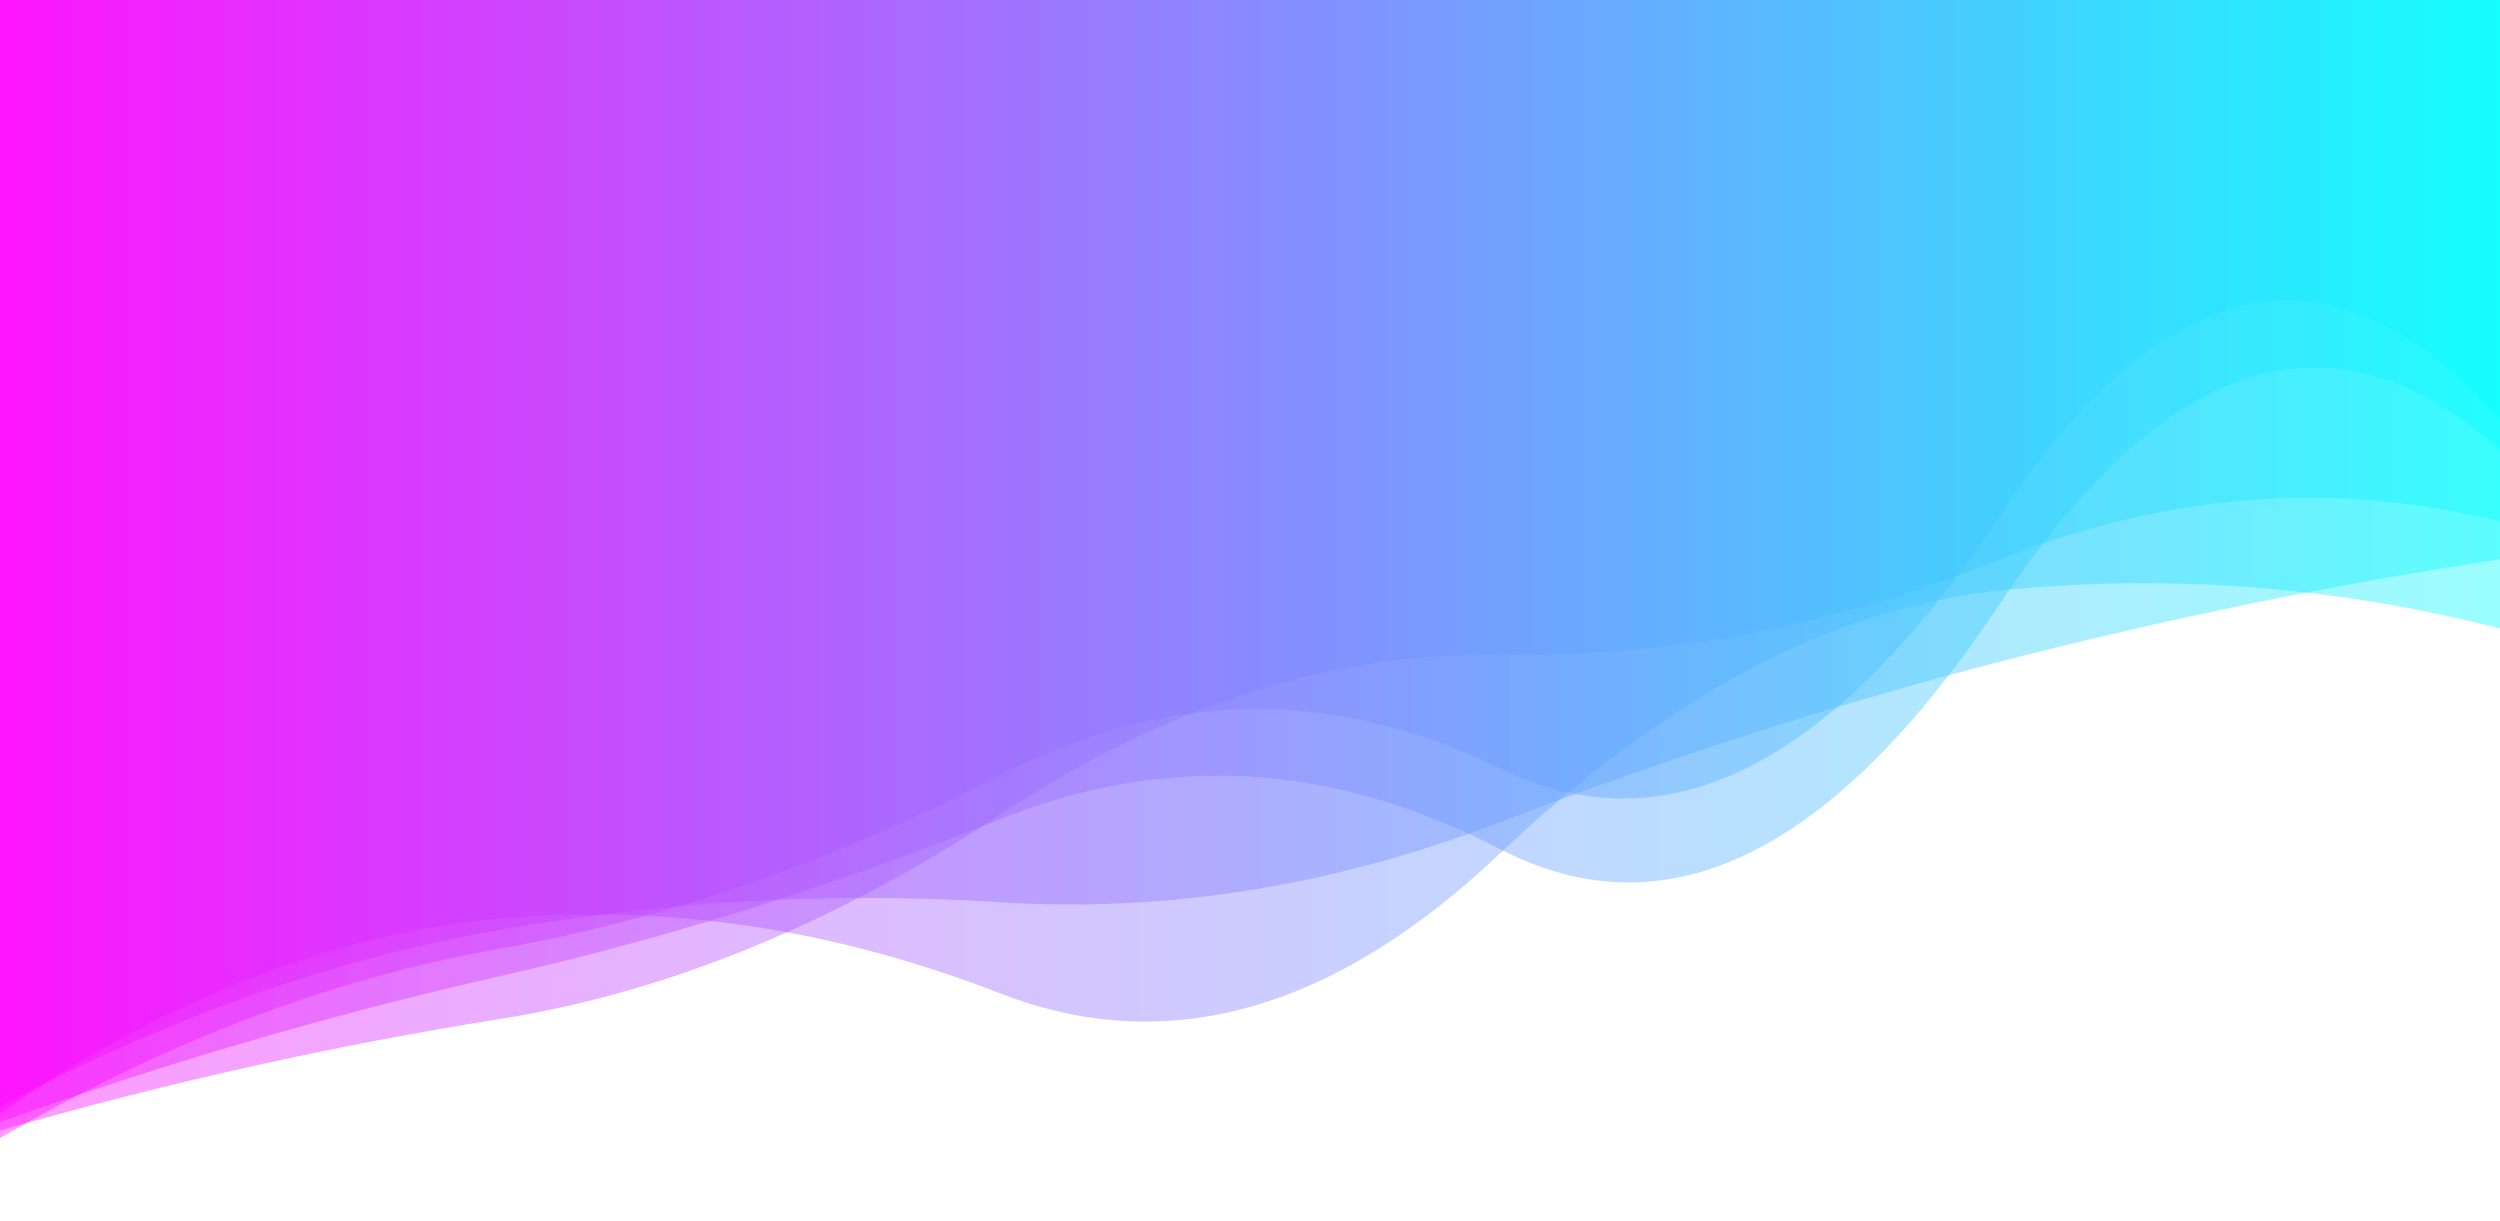<?xml version="1.0" encoding="utf-8"?><svg xmlns="http://www.w3.org/2000/svg" xmlns:xlink="http://www.w3.org/1999/xlink" width="1920" height="938" preserveAspectRatio="xMidYMid" viewBox="0 0 1920 938" style="z-index:1;margin-right:-2px;display:block;background-repeat-y:initial;background-repeat-x:initial;background-color:rgb(255, 255, 255);animation-play-state:paused" ><g transform="" style="animation-play-state:paused" ><linearGradient id="lg-0.1941265266903769" x1="0" x2="1" y1="0" y2="0" style="animation-play-state:paused" ><stop stop-color="#ff00ff" offset="0" style="animation-play-state:paused" ></stop>

  
<stop stop-color="#00ffff" offset="1" style="animation-play-state:paused" ></stop></linearGradient>
<path d="M 0 0 L 0 854.988 Q 192 722.782 384 705.512 T 768 762.87 T 1152 655.423 T 1536 453.555 T 1920 482.601 L 1920 0 Z" fill="url(#lg-0.1941265266903769)" opacity="0.4" style="opacity:0.4;animation-play-state:paused" ></path>
<path d="M 0 0 L 0 874.002 Q 192 762.38 384 728.531 T 768 595.452 T 1152 590.153 T 1536 395.939 T 1920 321.945 L 1920 0 Z" fill="url(#lg-0.1941265266903769)" opacity="0.4" style="opacity:0.4;animation-play-state:paused" ></path>
<path d="M 0 0 L 0 861.789 Q 192 793.203 384 749.667 T 768 629.218 T 1152 652.055 T 1536 463.584 T 1920 345.336 L 1920 0 Z" fill="url(#lg-0.1941265266903769)" opacity="0.4" style="opacity:0.4;animation-play-state:paused" ></path>
<path d="M 0 0 L 0 868.219 Q 192 813.074 384 782.562 T 768 625.696 T 1152 502.879 T 1536 429.687 T 1920 400.508 L 1920 0 Z" fill="url(#lg-0.1941265266903769)" opacity="0.4" style="opacity:0.4;animation-play-state:paused" ></path>
<path d="M 0 0 L 0 849.804 Q 192 747.512 384 714.083 T 768 692.878 T 1152 631.446 T 1536 508.165 T 1920 429.523 L 1920 0 Z" fill="url(#lg-0.1941265266903769)" opacity="0.4" style="opacity:0.4;animation-play-state:paused" ></path></g></svg>